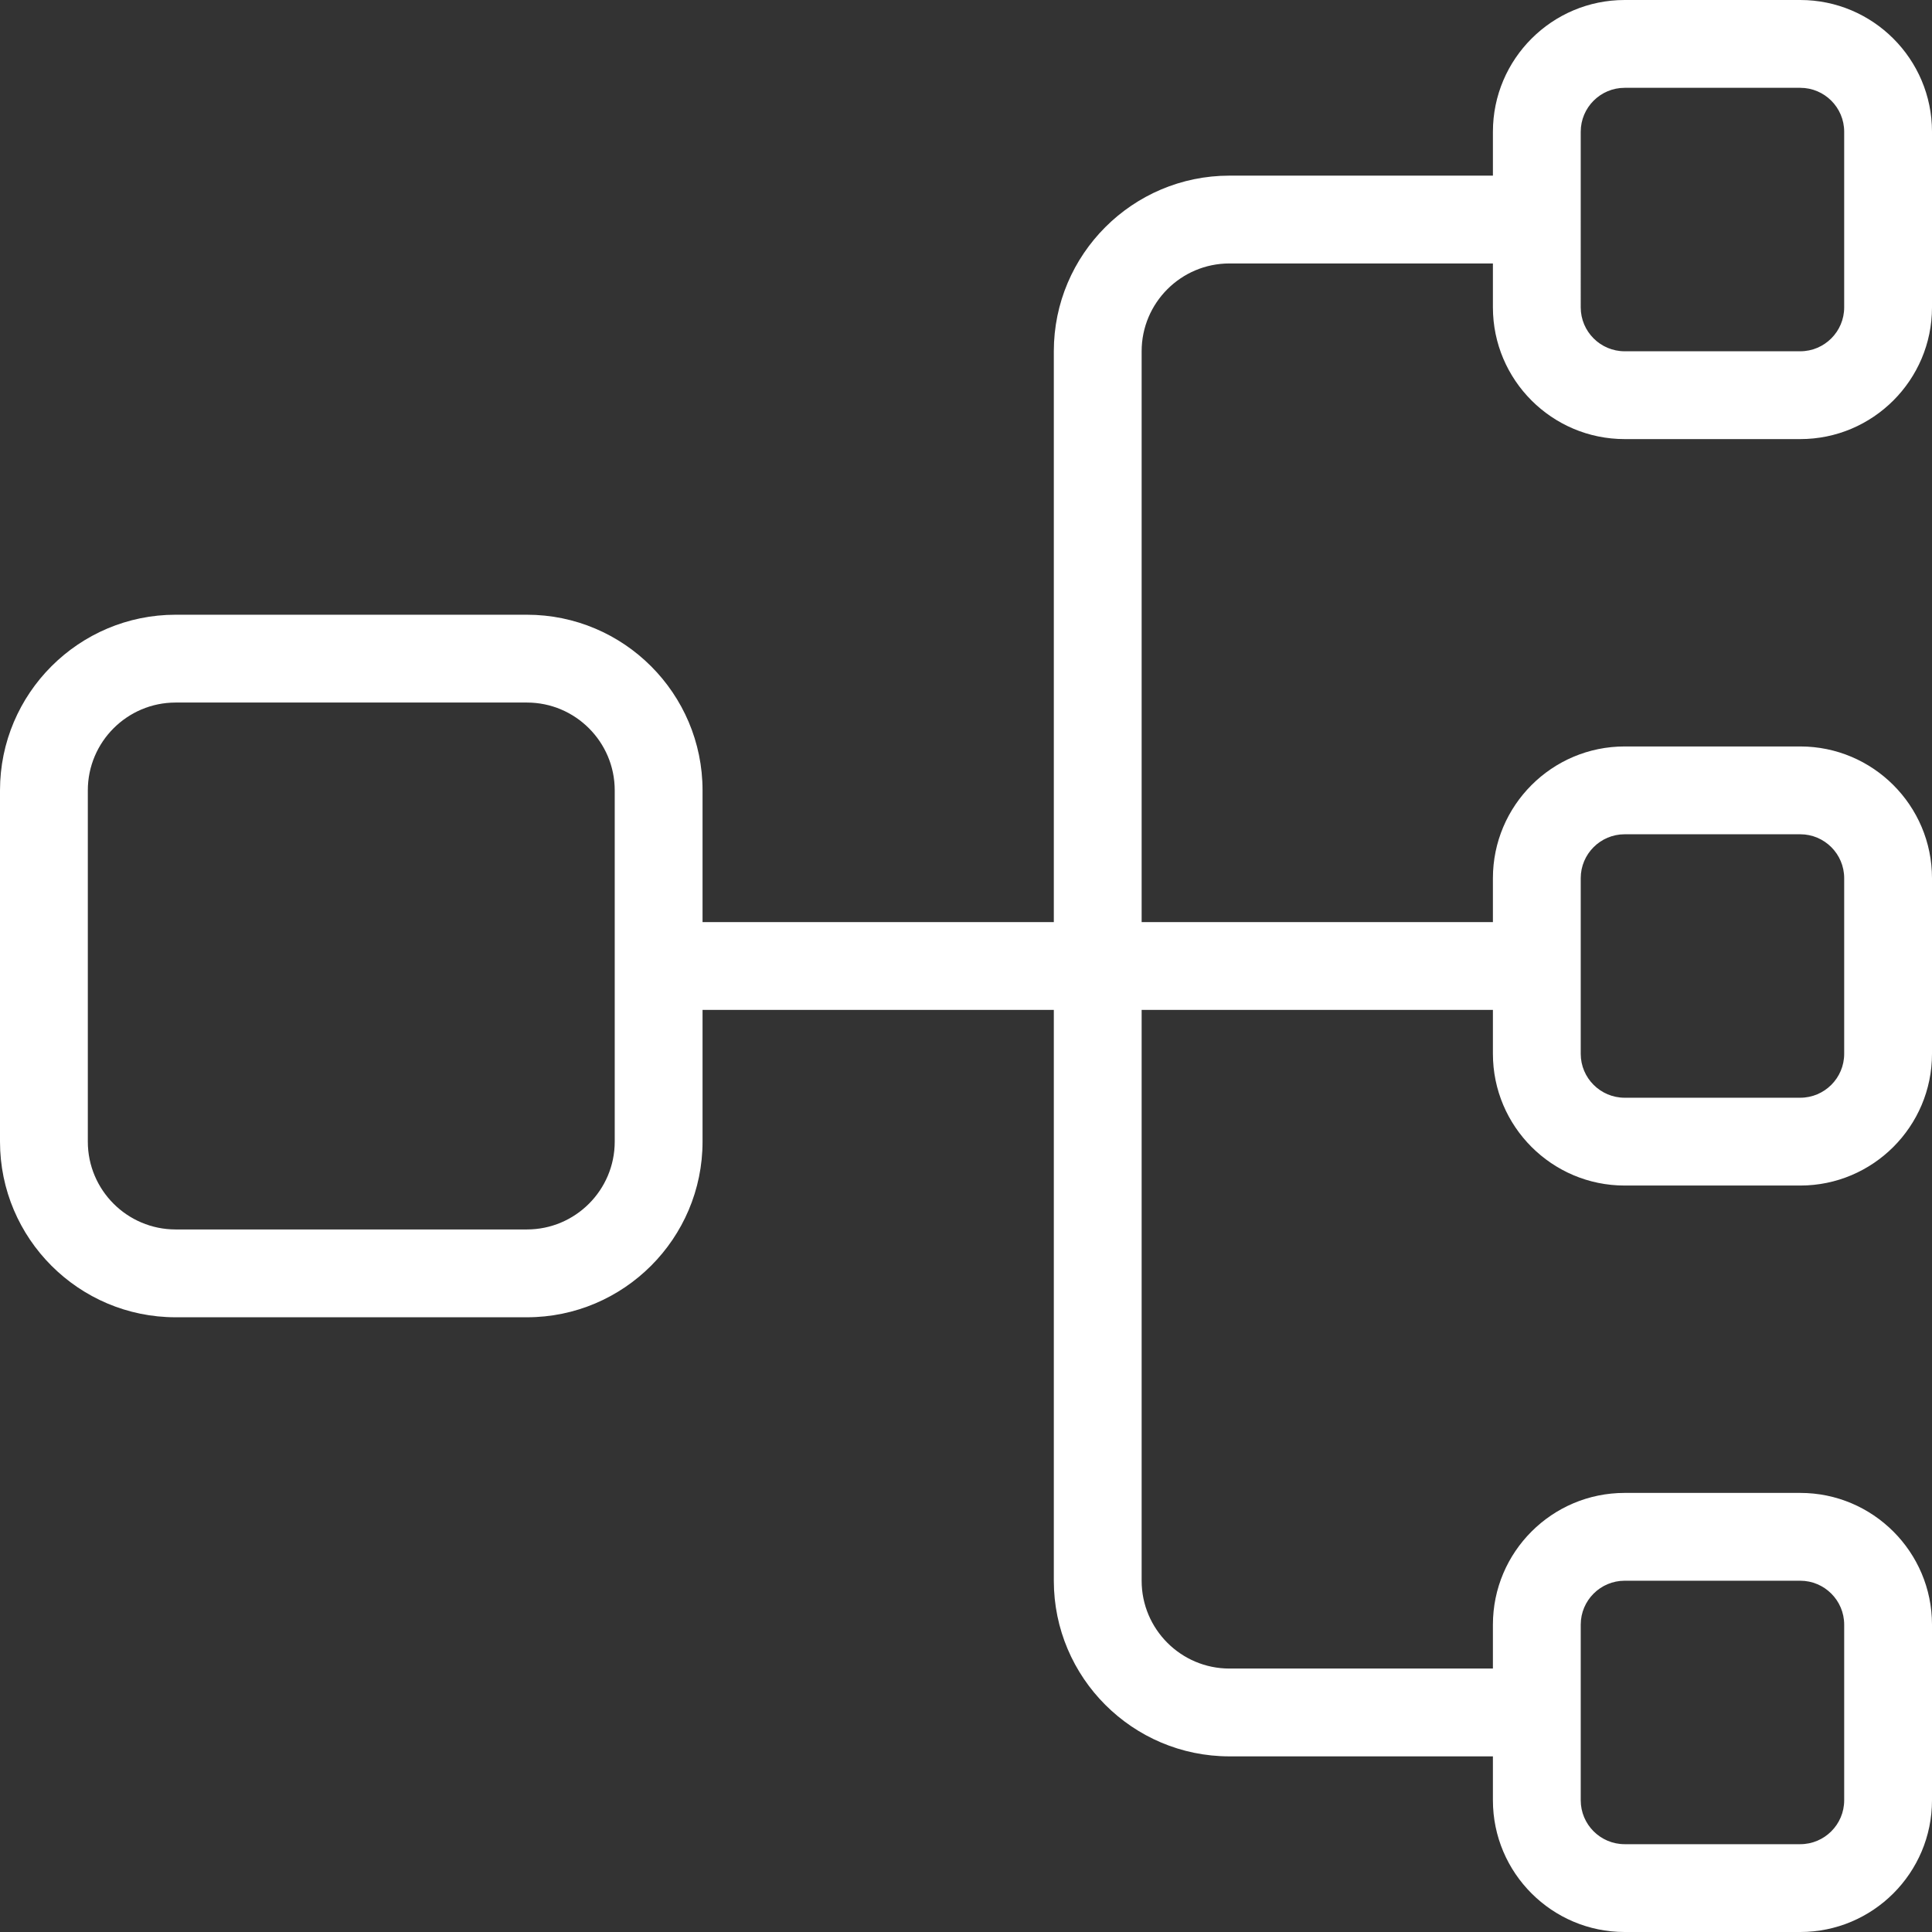 <?xml version="1.0"?>
<svg xmlns="http://www.w3.org/2000/svg" xmlns:xlink="http://www.w3.org/1999/xlink" version="1.1" id="Layer_1" x="0px" y="0px" viewBox="0 0 469.333 469.333" style="enable-background:new 0 0 469.333 469.333;" xml:space="preserve" width="512px" height="512px"><rect x="0" y="0" width="469.333" height="469.333" fill="#333333" stroke="none"/><g><g>
	<g>
		<path d="M394.667,106.667h42.667c17.646,0,32-14.354,32-32V32c0-17.646-14.354-32-32-32h-42.667c-17.646,0-32,14.354-32,32v10.667    h-64C275.146,42.667,256,61.802,256,85.333V224h-85.333v-32c0-23.531-19.146-42.667-42.667-42.667H42.667    C19.146,149.333,0,168.469,0,192v85.333C0,300.865,19.146,320,42.667,320H128c23.521,0,42.667-19.135,42.667-42.667v-32H256V384    c0,23.531,19.146,42.667,42.667,42.667h64v10.667c0,17.646,14.354,32,32,32h42.667c17.646,0,32-14.354,32-32v-42.667    c0-17.646-14.354-32-32-32h-42.667c-17.646,0-32,14.354-32,32v10.667h-64c-11.771,0-21.333-9.573-21.333-21.333V245.333h85.333    V256c0,17.646,14.354,32,32,32h42.667c17.646,0,32-14.354,32-32v-42.667c0-17.646-14.354-32-32-32h-42.667    c-17.646,0-32,14.354-32,32V224h-85.333V85.333c0-11.76,9.563-21.333,21.333-21.333h64v10.667    C362.667,92.312,377.021,106.667,394.667,106.667z M384,32c0-5.885,4.792-10.667,10.667-10.667h42.667    C443.208,21.333,448,26.115,448,32v42.667c0,5.885-4.792,10.667-10.667,10.667h-42.667c-5.875,0-10.667-4.781-10.667-10.667V32z     M149.333,277.333c0,11.76-9.563,21.333-21.333,21.333H42.667c-11.771,0-21.333-9.573-21.333-21.333V192    c0-11.76,9.563-21.333,21.333-21.333H128c11.771,0,21.333,9.573,21.333,21.333V277.333z M384,394.667    c0-5.885,4.792-10.667,10.667-10.667h42.667c5.875,0,10.667,4.781,10.667,10.667v42.667c0,5.885-4.792,10.667-10.667,10.667    h-42.667c-5.875,0-10.667-4.781-10.667-10.667V394.667z M384,213.333c0-5.885,4.792-10.667,10.667-10.667h42.667    c5.875,0,10.667,4.781,10.667,10.667V256c0,5.885-4.792,10.667-10.667,10.667h-42.667c-5.875,0-10.667-4.781-10.667-10.667    V213.333z" data-original="#000000" class="active-path" data-old_color="#ffffff" fill="#ffffff"/>
	</g>
</g></g> </svg>
